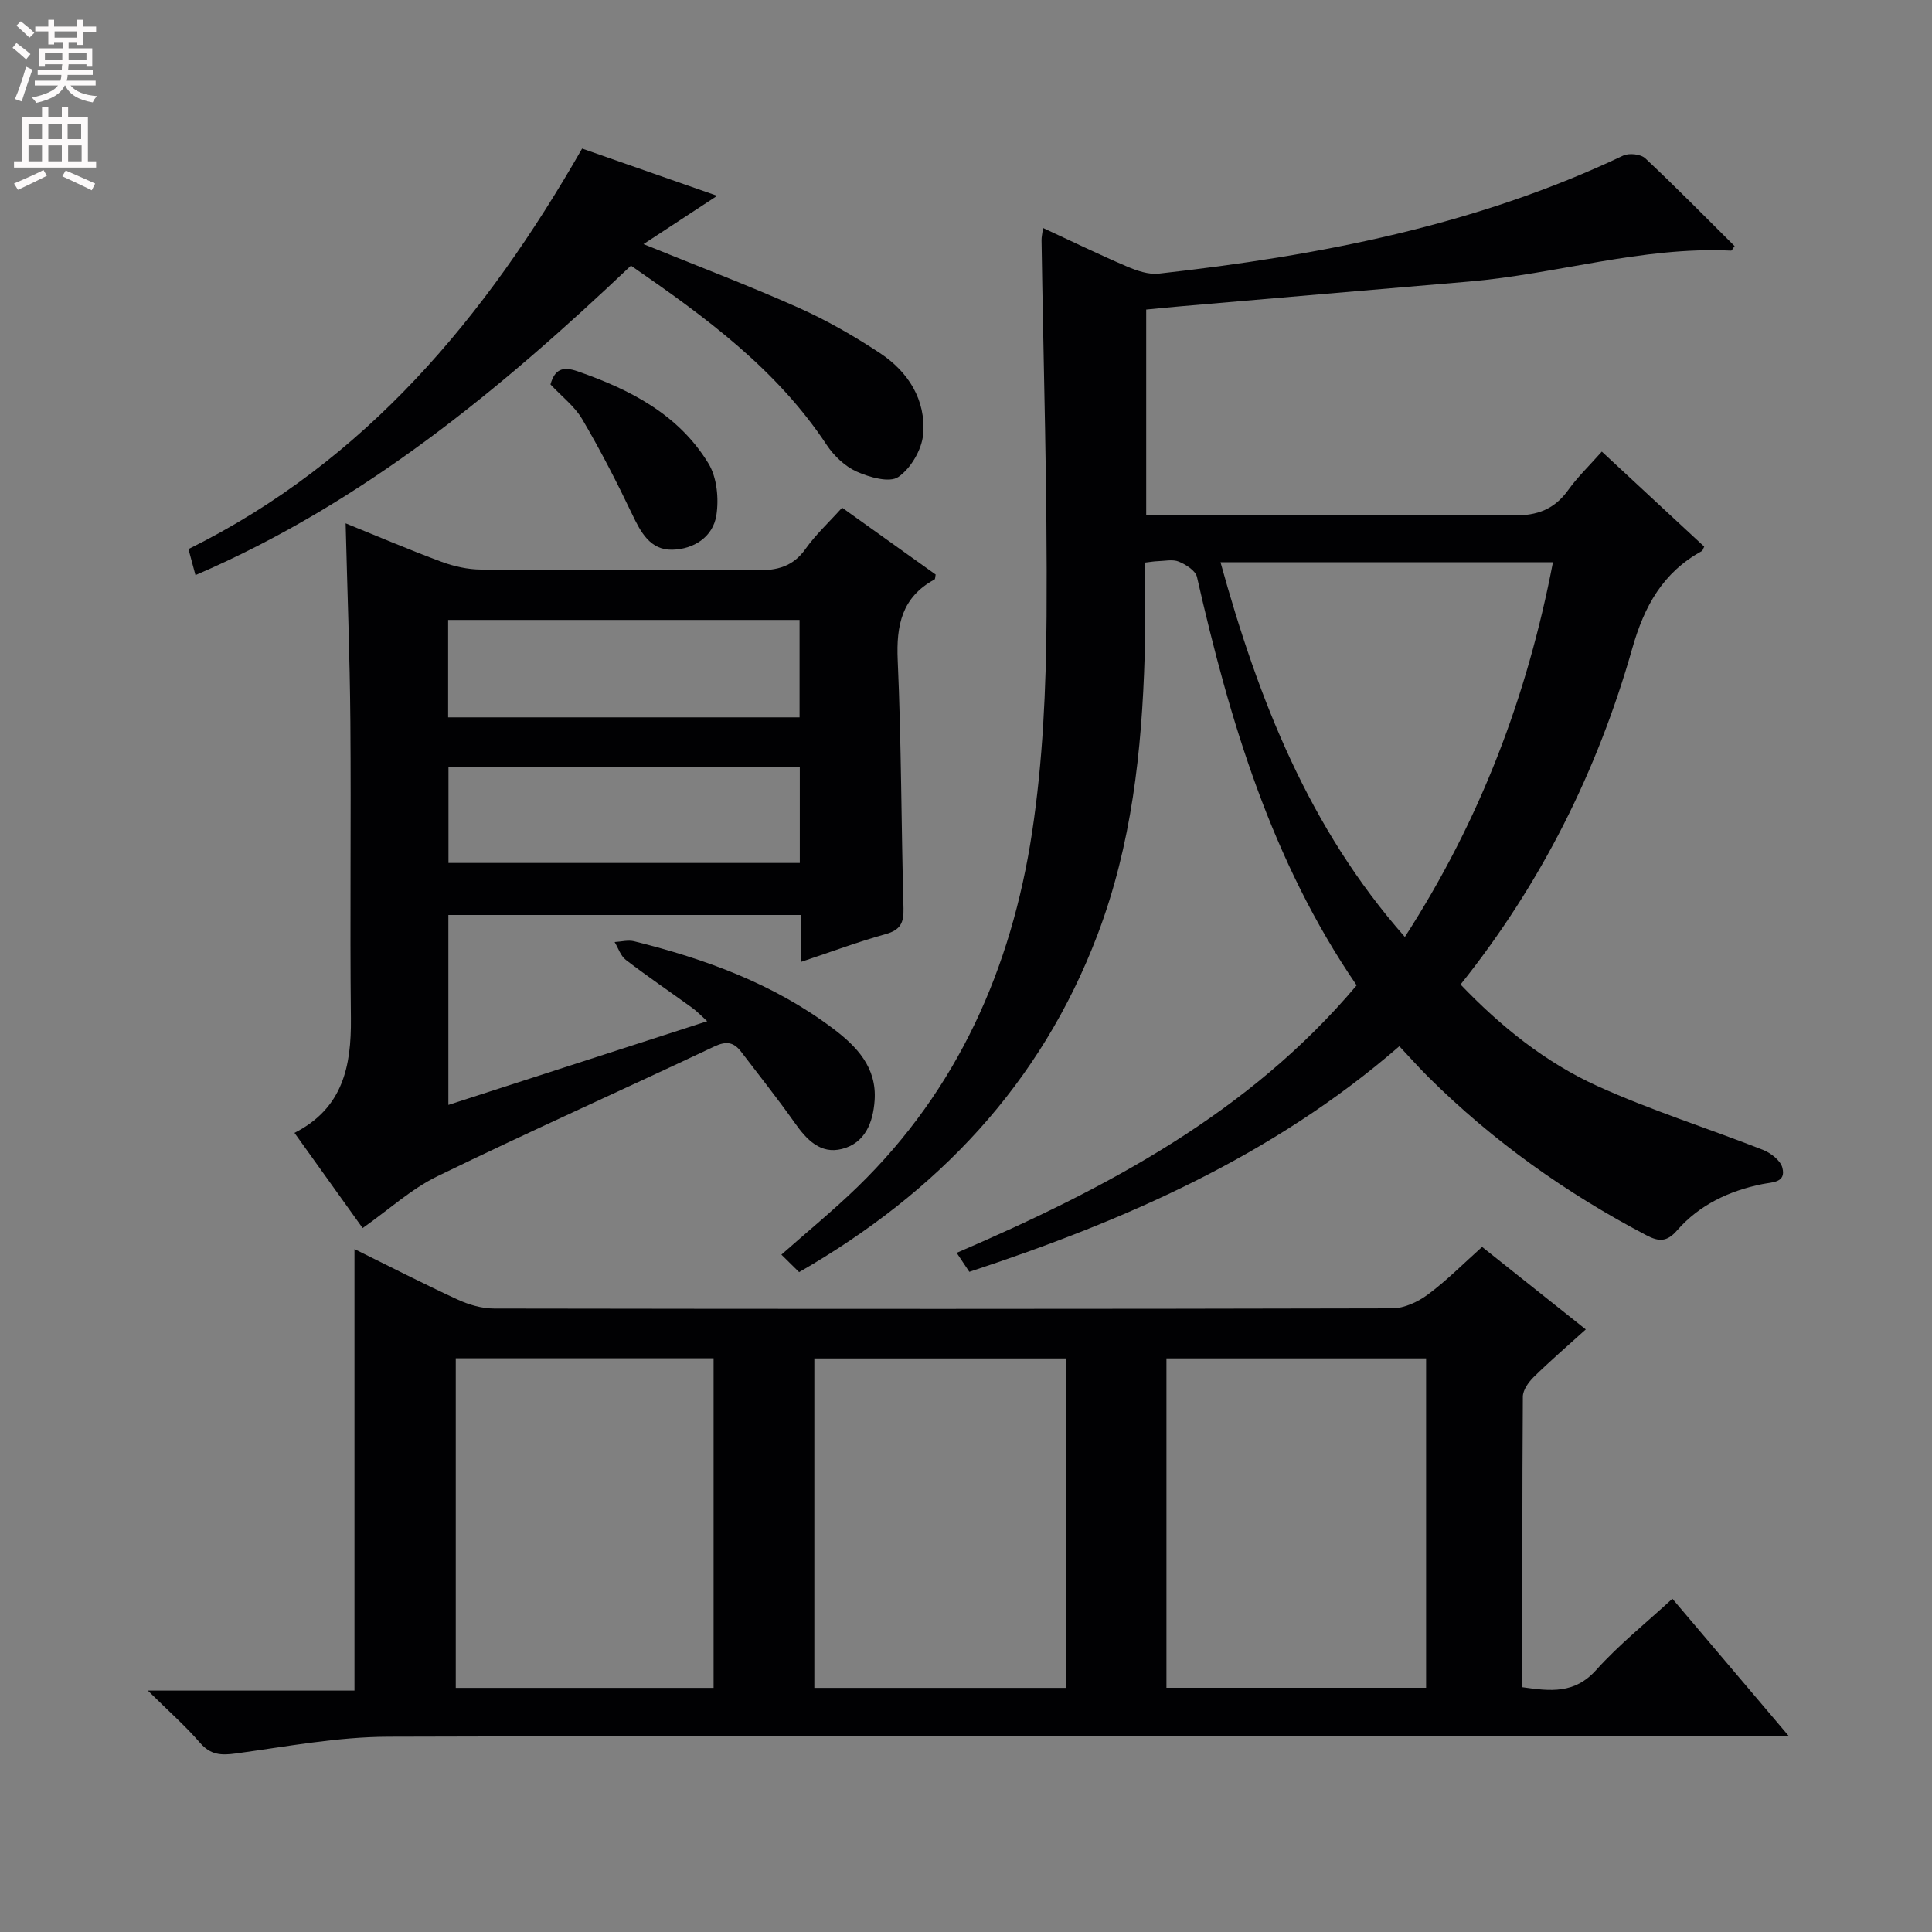 <svg enable-background="new 0 0 400 400" viewBox="0 0 400 400" xmlns="http://www.w3.org/2000/svg"><rect x="0" y="0" width="400" height="400" fill="#808080" stroke="none"/><g fill="#010103"><path d="m346.25 331c7.96 9.39 15.55 18.34 24.08 28.41-3.38 0-5.44 0-7.5 0-94.13 0-188.26-.11-282.39.16-10.54.03-21.1 2.04-31.61 3.47-3.06.42-5.24.31-7.42-2.21-3.02-3.5-6.53-6.58-10.8-10.81h42.78c0-30.71 0-60.73 0-91.41 7.21 3.56 14.22 7.16 21.38 10.46 2.32 1.07 5.01 1.85 7.54 1.85 61.98.1 123.95.11 185.93-.04 2.5-.01 5.34-1.34 7.41-2.88 3.85-2.85 7.25-6.31 11.2-9.84 7.12 5.66 14.11 11.22 21.47 17.08-3.79 3.43-7.39 6.53-10.77 9.85-1.08 1.06-2.25 2.69-2.26 4.07-.14 19.96-.1 39.93-.1 60.16 5.82.84 10.8 1.41 15.26-3.54 4.72-5.27 10.34-9.75 15.8-14.78zm-104.75-49.76v68.2h53.76c0-22.97 0-45.55 0-68.2-18.12 0-35.89 0-53.76 0zm-147.14-.02v68.24h53.38c0-22.91 0-45.47 0-68.24-17.83 0-35.4 0-53.38 0zm74.24.03v68.21h52.12c0-22.93 0-45.49 0-68.21-17.52 0-34.74 0-52.12 0z"/><path d="m165.45 263.38c-1.45-1.43-2.51-2.47-3.67-3.62 5.44-4.81 10.81-9.21 15.78-14.03 20.74-20.15 31.86-45.3 36.12-73.39 2.23-14.72 2.9-29.79 3-44.71.17-25.96-.65-51.93-1.04-77.9-.01-.64.15-1.29.31-2.53 5.98 2.77 11.61 5.51 17.36 7.97 2.06.88 4.48 1.72 6.62 1.48 33.16-3.7 65.67-9.97 96.12-24.43 1.21-.58 3.66-.32 4.59.56 6.31 5.91 12.37 12.1 18.49 18.17-.37.49-.57.95-.73.94-18.46-.88-36.14 4.87-54.32 6.41-19.86 1.68-39.71 3.4-59.57 5.11-2.31.2-4.63.43-7.2.68v42.51h5.98c23.33 0 46.65-.15 69.98.12 5.01.06 8.55-1.27 11.43-5.29 1.92-2.68 4.35-5 6.94-7.93 7.19 6.67 14.21 13.18 21.2 19.67-.23.43-.3.82-.51.93-8.03 4.42-11.88 11.32-14.39 20.16-7.2 25.31-18.79 48.6-35.55 69.57 8.34 8.71 17.57 16.13 28.33 21.02 11.13 5.05 22.89 8.74 34.29 13.22 1.62.64 3.62 2.19 4.01 3.69.81 3.14-2.07 2.97-4.17 3.4-6.85 1.39-12.99 4.27-17.64 9.59-2.06 2.37-3.72 2.38-6.36.99-16.62-8.72-31.74-19.47-45.07-32.7-2-1.99-3.88-4.1-6.06-6.43-26.21 22.75-56.79 36.09-89.03 46.71-.94-1.41-1.74-2.61-2.62-3.93 31.07-13.38 60.48-28.9 82.81-55.39-17.65-25.75-26.29-54.77-33.06-84.55-.3-1.31-2.28-2.56-3.75-3.17-1.28-.53-2.95-.13-4.45-.09-.64.01-1.29.14-2.6.29 0 6.48.16 12.92-.03 19.35-.59 19.66-2.69 39.06-9.75 57.67-11.77 30.96-33.06 53.34-61.79 69.88zm87.24-146.98c7.88 28.51 18.3 55.03 38.17 77.59 15.61-24.18 25.33-49.8 30.66-77.59-23.02 0-45.44 0-68.83 0z"/><path d="m174.35 105.11c6.75 4.82 13.09 9.36 19.37 13.84-.11.5-.08.95-.25 1.03-6.74 3.66-7.93 9.46-7.61 16.68.76 17.12.73 34.28 1.2 51.41.08 2.98-.63 4.47-3.67 5.32-5.74 1.6-11.34 3.69-17.51 5.75 0-3.44 0-6.38 0-9.7-24.48 0-48.55 0-73.05 0v39.32c17.79-5.75 35.37-11.44 53.59-17.33-1.25-1.13-2.1-2.04-3.08-2.75-4.58-3.32-9.27-6.5-13.76-9.94-1.09-.83-1.57-2.45-2.33-3.7 1.35-.07 2.79-.47 4.04-.16 14.77 3.67 28.92 8.82 41.21 18.09 4.9 3.69 9.06 8.05 8.58 14.87-.33 4.59-1.97 8.83-6.77 10.04-4.44 1.12-7.3-1.91-9.76-5.4-3.54-5.02-7.38-9.83-11.1-14.72-1.52-2-3.06-2.27-5.53-1.11-19.08 9.02-38.35 17.63-57.32 26.86-5.45 2.65-10.1 6.93-15.52 10.75-4.61-6.44-9.23-12.89-14.11-19.71 10.03-5.1 11.78-13.8 11.68-23.69-.22-20.49.06-40.99-.11-61.49-.11-13.45-.63-26.9-.98-41.02 6.56 2.66 13.15 5.48 19.85 7.96 2.58.96 5.44 1.59 8.17 1.61 19 .14 37.99-.05 56.99.16 4.33.05 7.62-.76 10.23-4.47 2.1-2.95 4.82-5.46 7.55-8.5zm-81.57 43.41h72.76c0-6.86 0-13.42 0-20.17-24.41 0-48.56 0-72.76 0zm.07 10.24v19.91h72.74c0-6.74 0-13.16 0-19.91-24.28 0-48.31 0-72.74 0z"/><path d="m120.52 30.76c9.27 3.25 18.3 6.41 27.96 9.78-5.19 3.41-9.95 6.52-15.25 10 11.23 4.57 21.76 8.56 32.03 13.14 5.88 2.62 11.55 5.88 16.93 9.43 5.86 3.87 9.54 9.69 8.94 16.8-.27 3.17-2.55 7.07-5.15 8.85-1.82 1.25-5.98.06-8.62-1.12-2.43-1.09-4.72-3.28-6.22-5.55-10.35-15.66-25.07-26.44-40.51-37.09-26.99 25.61-55.34 49.09-90.16 64.07-.51-1.87-.95-3.53-1.45-5.39 36.79-18.2 61.56-48.11 81.5-82.92z"/><path d="m113.97 79.59c.88-3.12 2.51-3.8 5.6-2.72 10.91 3.79 20.94 8.94 27.11 19.09 1.76 2.89 2.17 7.26 1.64 10.71-.7 4.52-4.7 7.04-9.12 7.14-4.59.1-6.55-3.62-8.36-7.43-3.18-6.66-6.57-13.25-10.31-19.61-1.55-2.64-4.19-4.64-6.56-7.18z"/></g><path d="m2.6 9.9.8-1c.9.7 1.9 1.4 2.9 2.3l-.9 1.1c-1.1-1-2-1.8-2.8-2.4zm.5 10.6c.9-2.1 1.6-4.3 2.3-6.7.4.2.8.4 1.3.6-.7 2.1-1.5 4.3-2.2 6.6zm.3-15.2.9-.9c1 .8 2 1.6 2.8 2.4l-1 1c-.9-.9-1.8-1.7-2.7-2.5zm12.6-1.2h1.2v1.4h2.7v1.1h-2.7v2.7h-1.2v-.6h-1.8v1.3h4.9v3.8h-1.2v-.5h-3.7c0 .4-.1.9-.1 1.2h5.1v1h-5.2c0 .5-.1.9-.2 1.2h6v1h-5.2c1.1 1.3 2.9 2 5.5 2.2-.4.4-.7.8-.9 1.3-2.9-.5-4.8-1.6-5.7-3.5h-.1c-.8 1.7-2.7 2.9-5.9 3.6-.2-.4-.6-.8-.9-1.1 2.8-.6 4.6-1.4 5.4-2.5h-4.8v-1h5.3c.1-.3.2-.7.2-1.2h-4.9v-1h5c0-.4 0-.8.1-1.2h-3.6v.5h-1.2v-3.8h4.9v-1.3h-1.8v.5h-1.2v-2.7h-2.7v-1h2.7v-1.4h1.2v1.4h4.8zm-6.7 8.3h3.6c0-.4 0-.9 0-1.4h-3.6zm1.9-4.6h4.8v-1.3h-4.7v1.3zm6.7 3.2h-3.7v1.4h3.7z" fill="#fcfafa"/><path d="m8.7 22.1h1.3v2.2h2.8v-2.2h1.3v2.2h4.1v9.1h1.7v1.3h-17v-1.3h1.7v-9.1h4.1zm.3 13.1.7 1.2c-1.8.9-3.8 1.9-6 2.9-.2-.4-.5-.8-.8-1.3 2.3-1 4.4-1.9 6.1-2.8zm-3.1-6.4h2.8v-3.2h-2.8zm0 4.6h2.8v-3.3h-2.8zm4.1-4.6h2.8v-3.2h-2.8zm0 4.6h2.8v-3.3h-2.8zm3.6 1.9c2.1.9 4.1 1.8 6.1 2.7l-.7 1.4c-2.2-1.1-4.2-2-6.1-2.9zm3.2-9.7h-2.8v3.2h2.8zm-2.7 7.8h2.8v-3.3h-2.8z" fill="#fcfafa"/></svg>